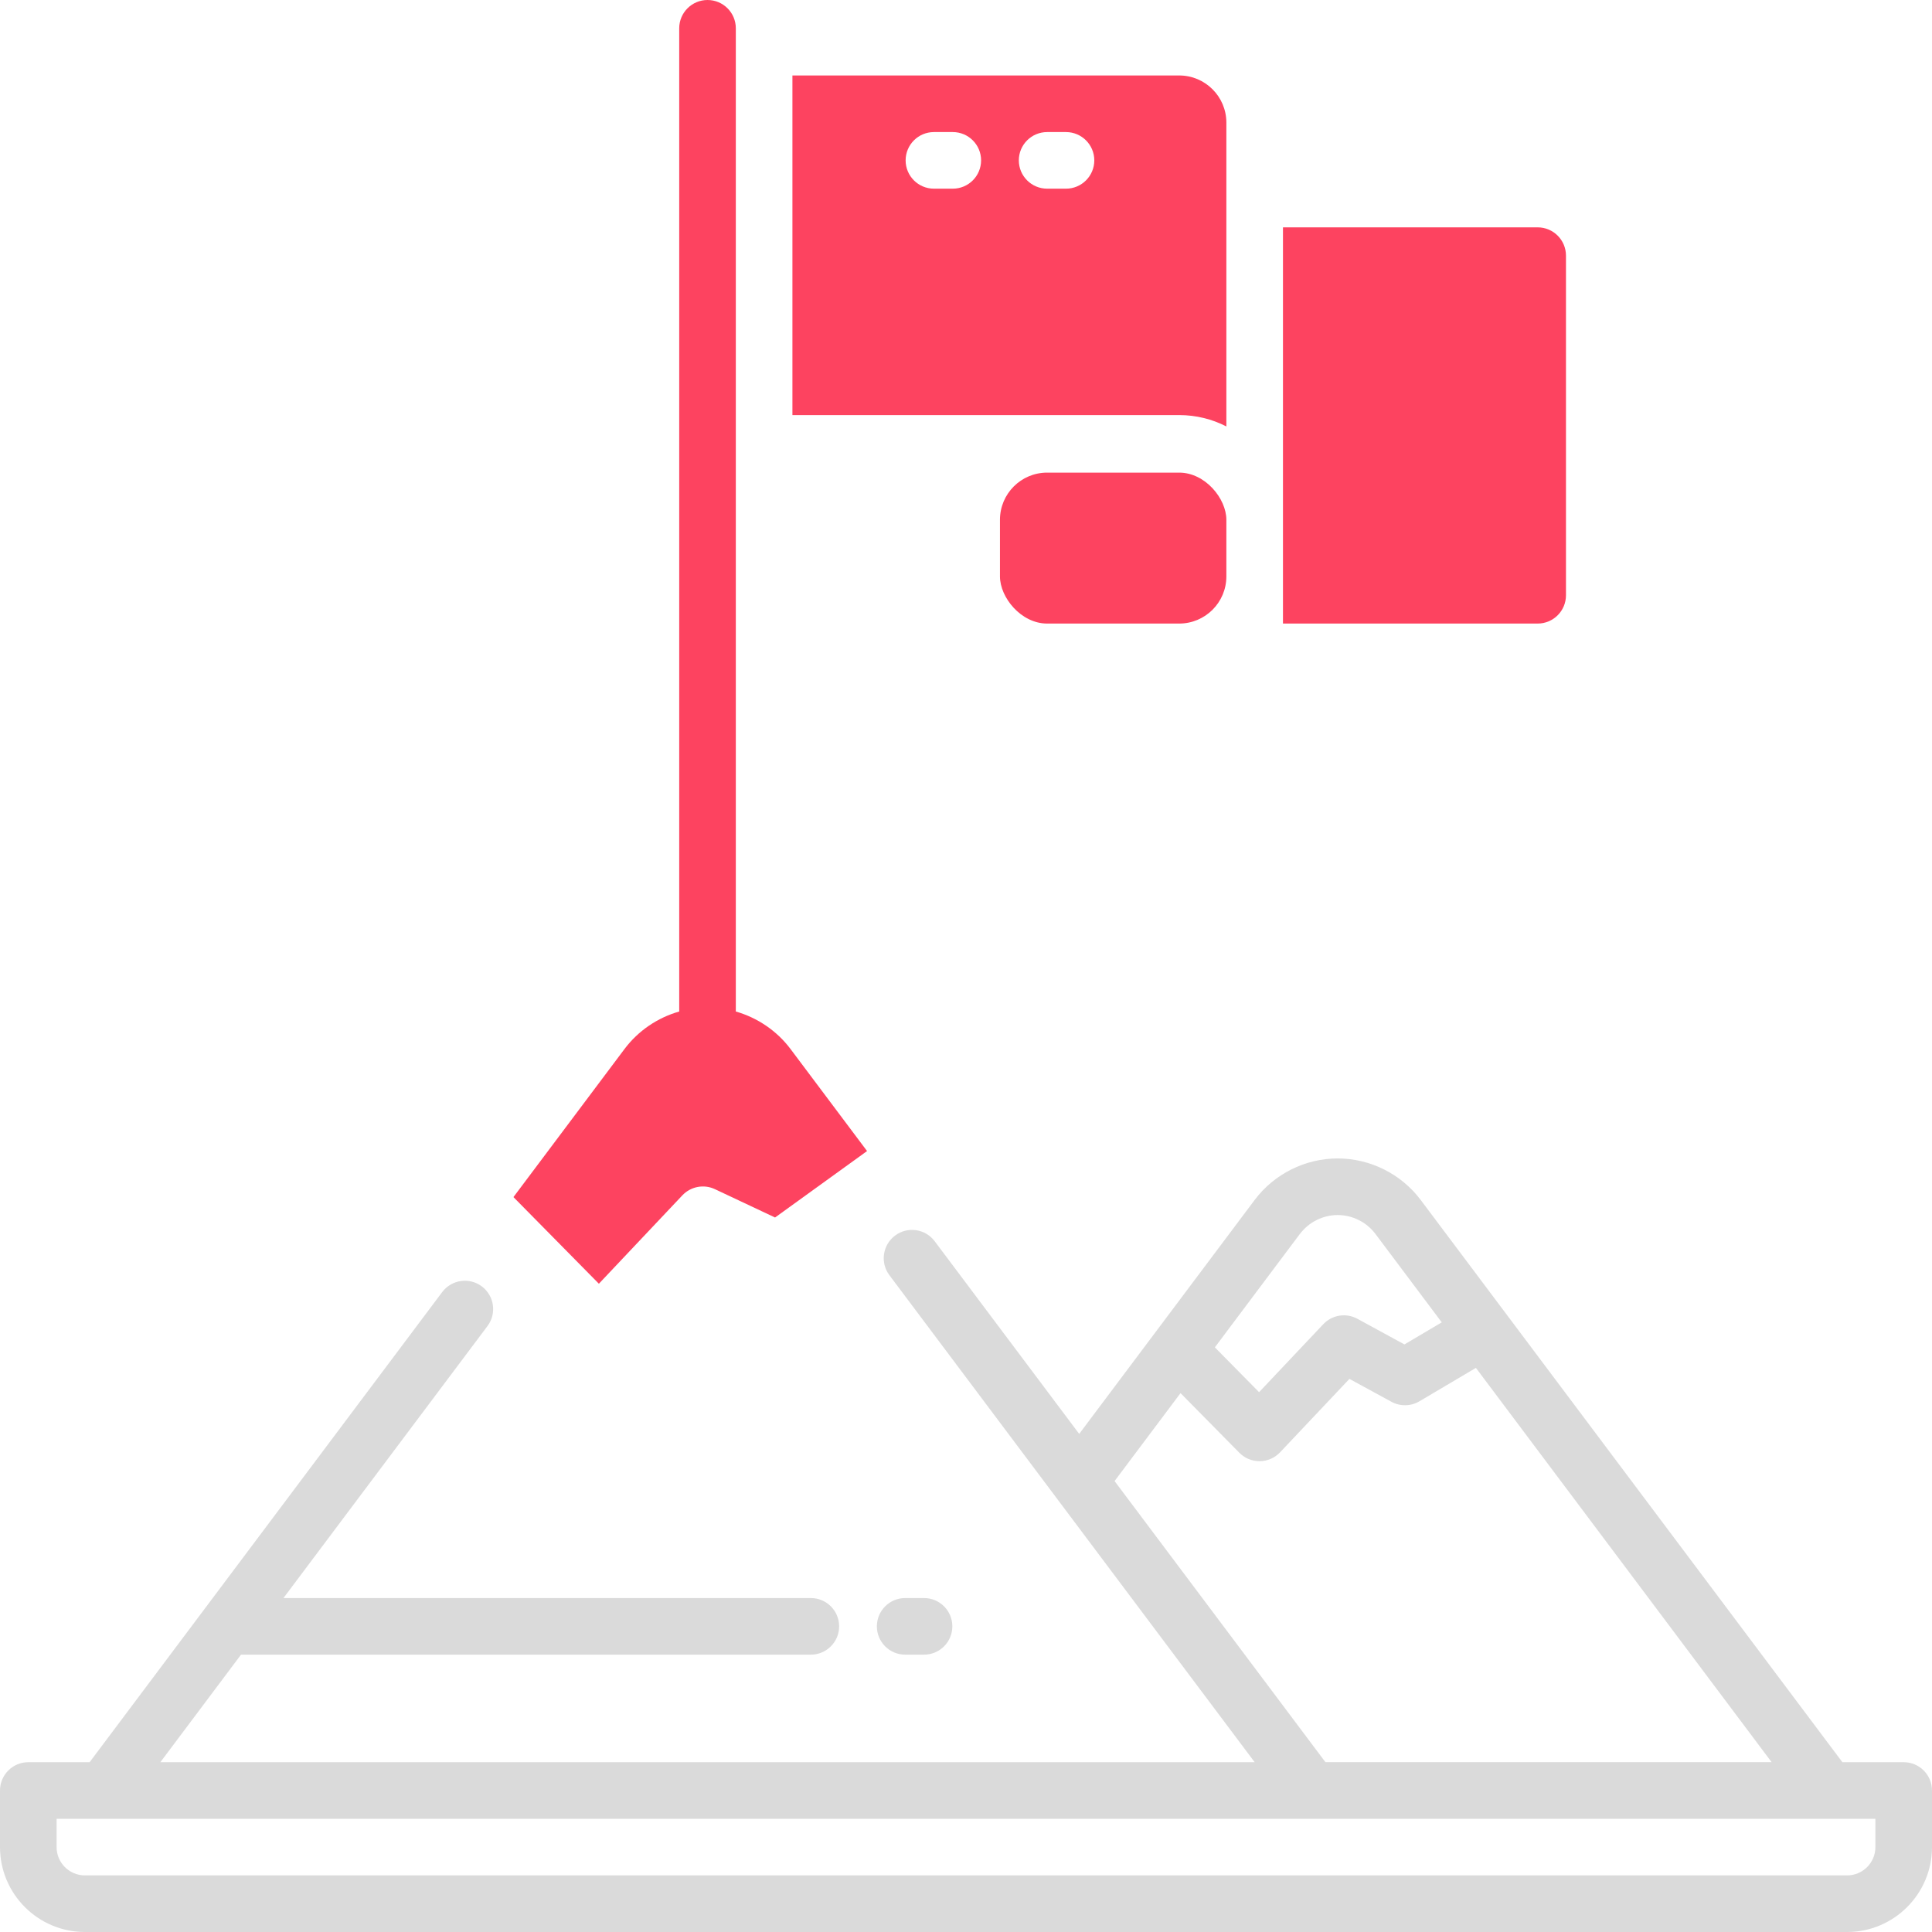 <?xml version="1.0" encoding="UTF-8"?>
<svg id="OBJECT" xmlns="http://www.w3.org/2000/svg" viewBox="0 0 512 512">
  <defs>
    <style>
      .cls-1 {
        fill: #FD4360;
      }

      .cls-2 {
        fill: #dadada;
      }
    </style>
  </defs>
  <g>
    <path class="cls-2" d="M244.88,438.5c4.14,0,7.5-3.36,7.5-7.5s-3.36-7.5-7.5-7.5h-5c-4.14,0-7.5,3.36-7.5,7.5s3.36,7.5,7.5,7.5h5Z"/>
    <path class="cls-2" d="M504.5,467h-16.25l-111.75-149c-5.17-6.89-13.39-11-22-11s-16.83,4.11-22,11l-46.5,62-38.3-51.06c-2.48-3.31-7.18-3.99-10.5-1.5-3.31,2.49-3.99,7.19-1.5,10.5l96.8,129.06H42.5l21.37-28.5H214.88c4.14,0,7.5-3.36,7.5-7.5s-3.36-7.5-7.5-7.5H75.12l54.07-72.09c2.49-3.31,1.81-8.01-1.5-10.5-3.31-2.48-8.01-1.81-10.5,1.5L23.75,467H7.5c-4.14,0-7.5,3.36-7.5,7.5v15c0,12.41,10.09,22.5,22.5,22.5H489.5c12.41,0,22.5-10.09,22.5-22.5v-15c0-4.14-3.36-7.5-7.5-7.5Zm-160-140c2.35-3.13,6.09-5,10-5s7.65,1.87,10,5l17.58,23.44-9.89,5.85-12.47-6.8c-2.99-1.63-6.7-1.04-9.04,1.44l-17.01,18.01-11.72-11.88,22.54-30.06Zm-49.13,65.5l17.48-23.31,15.59,15.81c1.41,1.43,3.33,2.23,5.34,2.23,.03,0,.05,0,.08,0,2.04-.02,3.97-.87,5.37-2.35l18.38-19.46,11.14,6.07c2.32,1.26,5.13,1.22,7.41-.13l14.97-8.86,78.36,104.48h-118.25l-55.88-74.5Zm201.63,97c0,4.14-3.36,7.5-7.5,7.5H22.5c-4.14,0-7.5-3.36-7.5-7.5v-7.5H497v7.5Z"/>
  </g>
  <g>
    <path class="cls-1" d="M195,268.06V7.5c0-4.14-3.36-7.5-7.5-7.5s-7.5,3.36-7.5,7.5V268.06c-5.72,1.63-10.87,5.1-14.5,9.94l-29.43,39.24,22.64,22.96,22.12-23.42c2.23-2.36,5.72-3.02,8.65-1.63l15.92,7.5,24.38-17.61-20.28-27.04c-3.63-4.84-8.78-8.3-14.5-9.94Z"/>
    <path class="cls-1" d="M312.5,20h-102.5V110h102.5c4.5,0,8.75,1.09,12.5,3.01V32.5c0-6.9-5.6-12.5-12.5-12.5Zm-60,30h-5c-4.14,0-7.5-3.36-7.5-7.5s3.36-7.5,7.5-7.5h5c4.14,0,7.5,3.36,7.5,7.5s-3.36,7.5-7.5,7.5Zm30,0h-5c-4.14,0-7.5-3.36-7.5-7.5s3.36-7.5,7.5-7.5h5c4.14,0,7.5,3.36,7.5,7.5s-3.36,7.5-7.5,7.5Z"/>
    <rect class="cls-1" x="265" y="125.25" width="60" height="40" rx="12.5" ry="12.5"/>
    <path class="cls-1" d="M407.5,60.25h-67.5v105h67.5c4.14,0,7.5-3.36,7.5-7.5V67.75c0-4.14-3.36-7.5-7.5-7.5Z"/>
  </g>
</svg>